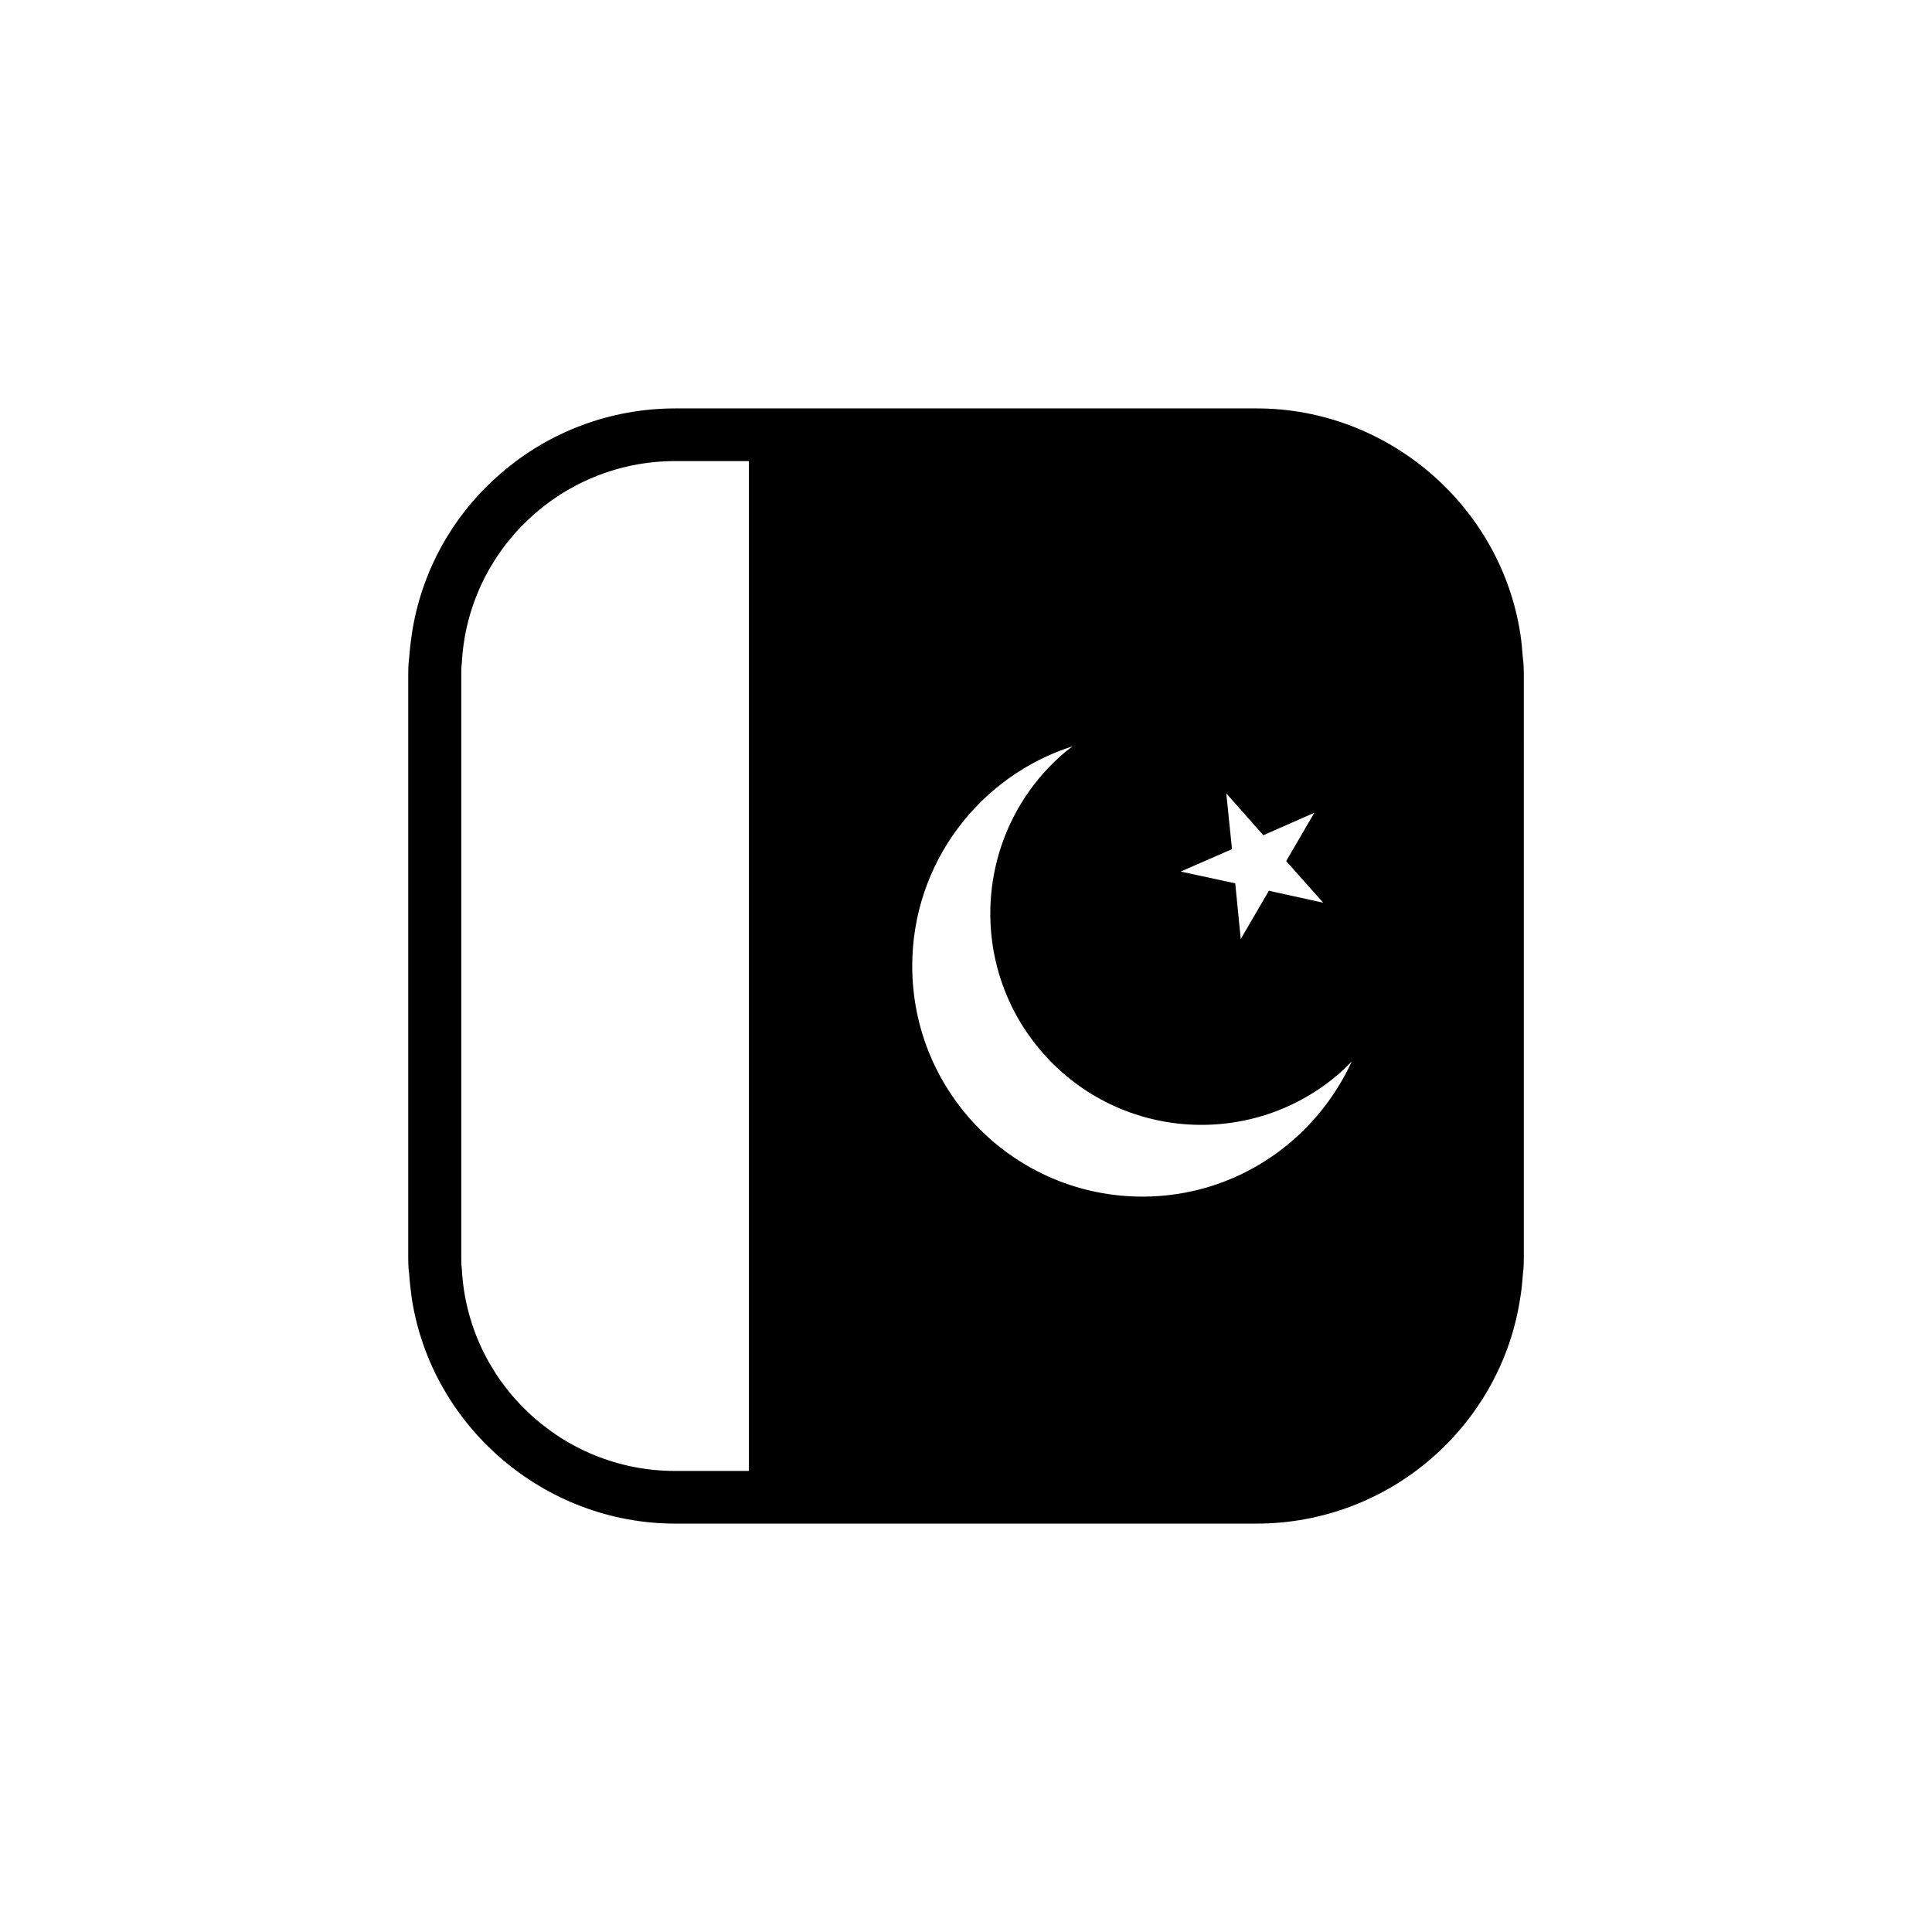 <?xml version="1.0" encoding="UTF-8"?>
<svg width="752pt" height="752pt" version="1.1" viewBox="0 0 752 752" xmlns="http://www.w3.org/2000/svg">
 <path d="m592.74 255.98c-0.223-3.184-0.52-6.215-0.961-9.176-7.695-50.094-51.723-87.832-102.56-87.832h-226.43c-25.012 0-49.141 9.027-67.855 25.309-18.645 15.98-31.004 38.254-34.629 62.453-0.445 3.035-0.805 6.066-1.035 9.25-0.371 2.664-0.371 4.957-0.371 6.809v226.5c0 1.777 0 4.07 0.371 6.734 0.223 3.184 0.594 6.215 0.961 9.102 7.621 50.098 51.648 87.91 102.56 87.91h226.43c24.938 0 49.059-9.027 67.855-25.309 18.656-16.133 31.004-38.332 34.637-62.453 0.512-2.961 0.805-6.066 1.035-9.25 0.371-2.664 0.371-4.957 0.371-6.734l0.004-226.51c-0.008-1.848-0.008-4.144-0.379-6.809zm-115.43 52.836 14.422 16.281 19.84-8.73-10.953 18.797 14.43 16.207-21.164-4.66-10.945 18.797-2.144-21.68-21.238-4.586 19.98-8.73zm-185.81 263.73h-28.711c-44.324 0-80.73-34.777-83.023-78.512-0.223-1.629-0.223-3.109-0.223-4.734v-226.58c0-1.629 0-3.109 0.223-4.734 2.293-43.734 38.699-78.512 83.023-78.512h28.711zm153.18-106.78c-49.504 0-89.609-40.18-89.609-89.758 0-40.105 26.27-73.996 62.453-85.539-1.555 1.18-3.035 2.289-4.516 3.621-33.891 30.191-36.926 82.211-6.809 116.1 30.117 33.965 82.062 37.074 115.95 6.883 1.406-1.258 2.664-2.59 3.996-3.922-14.207 31.004-45.211 52.613-81.469 52.613z"/>
</svg>
